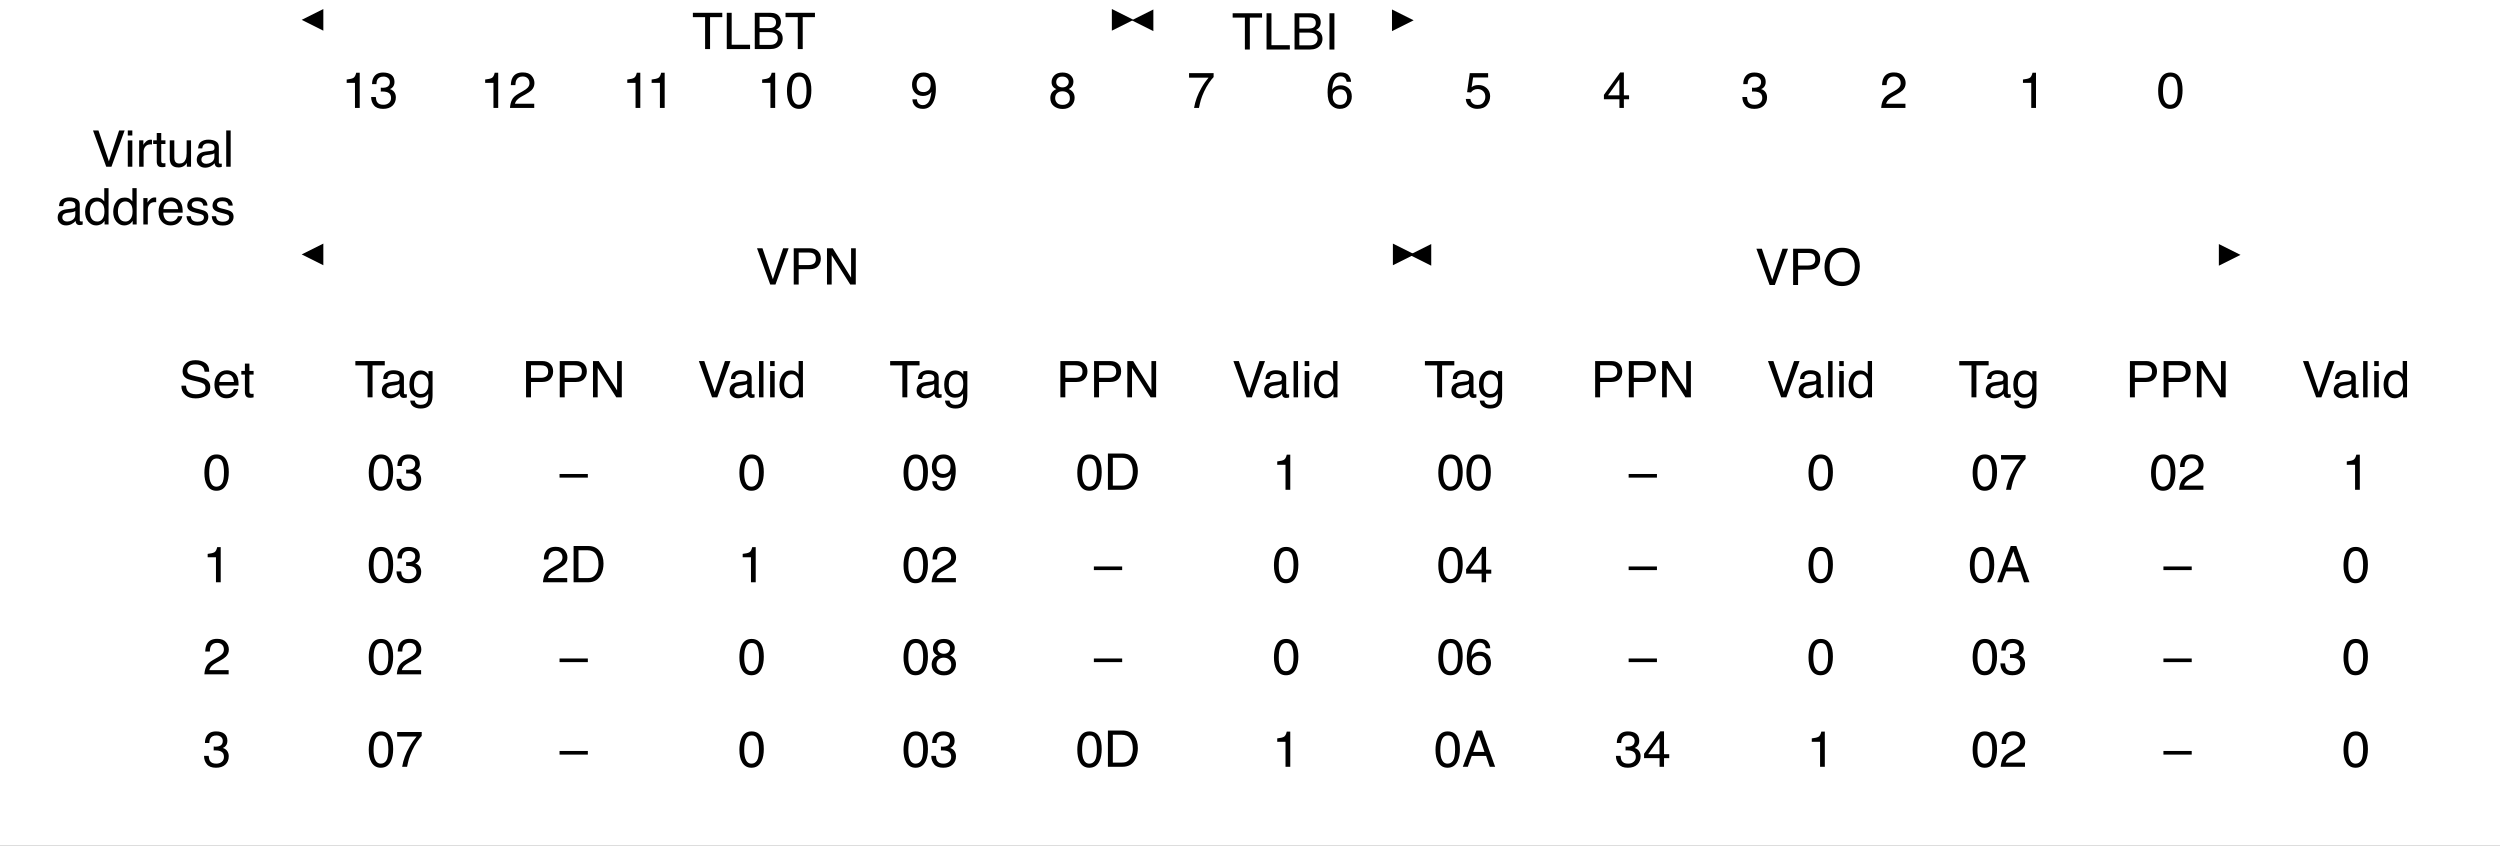 <svg xmlns="http://www.w3.org/2000/svg" xmlns:xlink="http://www.w3.org/1999/xlink" version="1.1" width="692.753pt" height="234.291pt" viewBox="0 0 692.753 234.291">
<rect x="0" y="0" width="692.753" height="234.291" fill="#808080" stroke="none"/>
<defs>
<clipPath id="clip_0">
<path transform="matrix(1,0,0,-1,-.778,540)" d="M.778 305.709H693.531V540H.778Z" fill-rule="evenodd"/>
</clipPath>
<clipPath id="clip_1">
<path transform="matrix(1,0,0,-1,-.778,540)" d="M0 0H720V540H0Z"/>
</clipPath>
<path id="font_2_2" d="M.096 .495V.562C.159 .569 .203 .579 .229 .594 .254 .608 .272 .642 .285 .696H.354V0H.26V.495H.096Z"/>
<path id="font_2_4" d="M.26-.019C.177-.019 .117 .004 .08 .05 .043 .095 .024 .151 .024 .216H.116C.12 .17 .128 .137 .141 .117 .164 .08 .205 .062 .265 .062 .311 .062 .348 .074 .376 .099 .404 .123 .418 .155 .418 .194 .418 .243 .403 .276 .374 .295 .344 .315 .303 .324 .251 .324 .245 .324 .239 .324 .233 .324 .227 .324 .221 .324 .215 .323V.401C.224 .4 .232 .399 .238 .399 .244 .399 .251 .398 .258 .398 .291 .398 .318 .404 .339 .414 .376 .432 .395 .465 .395 .511 .395 .546 .382 .573 .357 .592 .333 .611 .304 .62 .271 .62 .212 .62 .172 .601 .149 .562 .137 .541 .13 .51 .128 .471H.042C.042 .523 .052 .567 .073 .603 .109 .668 .172 .7 .262 .7 .333 .7 .388 .684 .427 .653 .466 .621 .486 .575 .486 .515 .486 .472 .474 .437 .451 .411 .437 .394 .418 .381 .396 .372 .432 .361 .461 .342 .482 .313 .502 .284 .513 .249 .513 .208 .513 .141 .491 .086 .447 .044 .403 .002 .34-.019 .26-.019Z"/>
<path id="font_3_1" d="M0 0Z"/>
<path id="font_2_3" d="M.031 0C.035 .06 .047 .113 .069 .157 .09 .202 .132 .242 .195 .279L.289 .333C.331 .357 .361 .378 .377 .396 .404 .423 .417 .454 .417 .489 .417 .53 .405 .562 .381 .586 .356 .61 .324 .622 .283 .622 .223 .622 .181 .599 .158 .553 .146 .529 .139 .495 .138 .451H.048C.049 .512 .061 .562 .082 .6 .12 .668 .187 .702 .284 .702 .364 .702 .422 .68 .459 .637 .496 .594 .515 .546 .515 .492 .515 .436 .495 .388 .456 .349 .433 .326 .392 .298 .333 .265L.266 .228C.234 .21 .209 .193 .191 .177 .158 .149 .138 .118 .129 .083H.511V0H.031Z"/>
<path id="font_2_1" d="M.271 .7C.361 .7 .426 .663 .467 .588 .498 .531 .514 .452 .514 .351 .514 .256 .5 .178 .471 .115 .43 .026 .363-.019 .27-.019 .186-.019 .124 .018 .083 .091 .048 .152 .031 .234 .031 .336 .031 .416 .042 .484 .062 .541 .1 .647 .17 .7 .271 .7M.27 .062C.315 .062 .351 .082 .378 .122 .405 .162 .419 .237 .419 .347 .419 .427 .409 .492 .39 .543 .37 .595 .332 .62 .276 .62 .224 .62 .186 .596 .162 .547 .138 .499 .126 .427 .126 .332 .126 .261 .134 .204 .149 .161 .173 .095 .213 .062 .27 .062Z"/>
<path id="font_2_10" d="M.133 .17C.135 .121 .154 .088 .189 .069 .207 .06 .227 .055 .25 .055 .292 .055 .327 .072 .357 .107 .387 .142 .408 .213 .42 .32 .4 .289 .376 .268 .347 .255 .319 .243 .288 .236 .254 .236 .187 .236 .134 .257 .094 .299 .055 .341 .036 .395 .036 .461 .036 .524 .055 .58 .094 .628 .132 .676 .19 .7 .265 .7 .367 .7 .437 .654 .476 .563 .498 .512 .508 .449 .508 .373 .508 .288 .495 .212 .47 .146 .427 .036 .355-.019 .253-.019 .185-.019 .133-.001 .097 .035 .062 .071 .044 .116 .044 .17H.133M.266 .313C.301 .313 .333 .325 .362 .348 .39 .371 .405 .411 .405 .468 .405 .519 .392 .557 .366 .582 .34 .608 .307 .62 .267 .62 .224 .62 .19 .606 .165 .577 .14 .548 .127 .51 .127 .462 .127 .416 .138 .38 .16 .354 .182 .327 .218 .313 .266 .313Z"/>
<path id="font_2_9" d="M.272 .406C.311 .406 .341 .417 .363 .439 .385 .46 .396 .486 .396 .516 .396 .542 .385 .566 .364 .587 .343 .609 .312 .62 .269 .62 .227 .62 .196 .609 .177 .587 .158 .566 .149 .54 .149 .511 .149 .478 .161 .453 .186 .434 .21 .416 .239 .406 .272 .406M.277 .06C.318 .06 .352 .071 .379 .093 .406 .115 .419 .147 .419 .191 .419 .236 .405 .271 .377 .294 .35 .317 .314 .329 .271 .329 .229 .329 .195 .317 .168 .293 .142 .269 .128 .236 .128 .194 .128 .157 .141 .126 .165 .099 .189 .073 .227 .06 .277 .06M.152 .372C.128 .383 .109 .395 .095 .409 .069 .435 .057 .469 .057 .51 .057 .562 .076 .607 .113 .644 .151 .682 .205 .7 .274 .7 .341 .7 .394 .683 .432 .647 .47 .612 .489 .571 .489 .524 .489 .48 .478 .445 .456 .418 .443 .403 .424 .388 .398 .373 .427 .36 .45 .345 .466 .327 .497 .295 .513 .252 .513 .2 .513 .139 .492 .087 .451 .044 .409 .001 .351-.021 .275-.021 .207-.021 .15-.002 .103 .035 .056 .072 .032 .126 .032 .196 .032 .237 .042 .273 .062 .303 .083 .333 .113 .356 .152 .372Z"/>
<path id="font_2_8" d="M.523 .688V.61C.5 .589 .471 .551 .433 .497 .396 .443 .363 .385 .334 .322 .306 .261 .285 .206 .27 .156 .261 .124 .248 .072 .233 0H.136C.158 .133 .207 .266 .283 .398 .327 .476 .374 .542 .423 .599H.037V.688H.523Z"/>
<path id="font_2_7" d="M.292 .702C.371 .702 .425 .682 .456 .641 .487 .601 .502 .559 .502 .516H.415C.41 .543 .402 .565 .39 .581 .369 .61 .337 .625 .294 .625 .245 .625 .206 .602 .177 .557 .148 .511 .132 .446 .128 .361 .149 .391 .174 .413 .205 .428 .233 .441 .264 .447 .298 .447 .357 .447 .408 .429 .452 .391 .495 .354 .517 .298 .517 .224 .517 .16 .496 .104 .455 .055 .414 .006 .355-.019 .278-.019 .213-.019 .156 .006 .109 .056 .061 .106 .038 .189 .038 .307 .038 .394 .048 .468 .069 .528 .11 .644 .184 .702 .292 .702M.286 .06C.332 .06 .367 .075 .39 .106 .413 .137 .424 .174 .424 .216 .424 .252 .414 .286 .394 .319 .373 .351 .336 .367 .282 .367 .244 .367 .211 .355 .182 .33 .154 .305 .14 .267 .14 .216 .14 .172 .153 .135 .178 .105 .204 .075 .24 .06 .286 .06Z"/>
<path id="font_2_6" d="M.124 .178C.129 .127 .153 .093 .193 .073 .214 .063 .238 .059 .266 .059 .318 .059 .356 .075 .381 .109 .406 .142 .419 .179 .419 .219 .419 .268 .404 .306 .374 .333 .344 .36 .309 .373 .267 .373 .237 .373 .211 .367 .189 .355 .168 .344 .149 .327 .134 .306L.058 .311 .111 .688H.474V.603H.177L.147 .409C.163 .421 .179 .431 .193 .437 .219 .448 .25 .453 .284 .453 .348 .453 .402 .432 .447 .391 .491 .349 .514 .297 .514 .233 .514 .167 .493 .108 .452 .057 .412 .007 .346-.019 .257-.019 .2-.019 .149-.002 .106 .03 .062 .062 .037 .111 .032 .178H.124Z"/>
<path id="font_2_5" d="M.331 .249V.564L.106 .249H.331M.332 0V.171H.025V.258L.346 .701H.42V.249H.523V.171H.42V0H.332Z"/>
<path id="font_2_21" d="M.133 .718 .339 .107 .542 .718H.651L.39 0H.287L.025 .718H.133Z"/>
<path id="font_2_18" d="M.085 .718H.408C.472 .718 .523 .7 .562 .664 .602 .628 .621 .577 .621 .512 .621 .456 .604 .407 .569 .366 .534 .324 .48 .304 .408 .304H.183V0H.085V.718M.523 .511C.523 .564 .503 .6 .464 .619 .443 .629 .413 .634 .376 .634H.183V.386H.376C.42 .386 .455 .395 .482 .414 .509 .432 .523 .465 .523 .511Z"/>
<path id="font_2_17" d="M.386 .737C.512 .737 .606 .697 .667 .615 .715 .552 .738 .47 .738 .371 .738 .264 .711 .175 .657 .104 .593 .02 .502-.021 .384-.021 .273-.021 .187 .015 .124 .088 .067 .158 .039 .247 .039 .355 .039 .452 .063 .535 .111 .604 .173 .693 .265 .737 .386 .737M.396 .065C.481 .065 .543 .096 .581 .158 .62 .219 .639 .29 .639 .369 .639 .454 .617 .522 .573 .573 .528 .625 .468 .65 .392 .65 .317 .65 .257 .625 .21 .574 .163 .523 .14 .448 .14 .348 .14 .269 .16 .202 .2 .147 .24 .093 .305 .065 .396 .065M.389 .737V.737Z"/>
<path id="font_2_16" d="M.076 .718H.191L.553 .136V.718H.646V0H.537L.169 .581V0H.076V.718M.354 .718V.718Z"/>
<path id="font_2_20" d="M.598 .718V.632H.356V0H.258V.632H.016V.718H.598Z"/>
<path id="font_2_15" d="M.076 .718H.173V.086H.537V0H.076V.718Z"/>
<path id="font_2_12" d="M.346 .414C.387 .414 .419 .42 .441 .431 .477 .449 .495 .481 .495 .528 .495 .575 .476 .607 .438 .623 .417 .632 .385 .637 .342 .637H.169V.414H.346M.378 .083C.438 .083 .48 .1 .506 .135 .522 .156 .53 .183 .53 .214 .53 .266 .507 .301 .46 .32 .435 .33 .403 .335 .362 .335H.169V.083H.378M.074 .718H.382C.466 .718 .526 .693 .561 .642 .582 .613 .592 .578 .592 .54 .592 .494 .579 .457 .554 .428 .54 .413 .521 .399 .496 .386 .533 .372 .56 .356 .579 .339 .611 .307 .627 .264 .627 .209 .627 .163 .612 .121 .583 .084 .54 .028 .471 0 .377 0H.074V.718Z"/>
<path id="font_2_14" d="M.098 .718H.196V0H.098V.718Z"/>
<path id="font_2_32" d="M-.002 .313H.558V.241H-.002V.313Z"/>
<path id="font_2_11" d="M.444 .294 .335 .611 .22 .294H.444M.285 .718H.395L.655 0H.548L.476 .215H.192L.114 0H.015L.285 .718M.335 .718V.718Z"/>
<path id="font_2_13" d="M.352 .083C.384 .083 .411 .086 .433 .093 .47 .106 .501 .13 .525 .167 .545 .195 .558 .233 .567 .278 .572 .305 .574 .33 .574 .353 .574 .442 .557 .511 .521 .56 .486 .609 .429 .634 .351 .634H.178V.083H.352M.081 .718H.371C.47 .718 .546 .683 .601 .613 .649 .55 .673 .469 .673 .37 .673 .294 .659 .225 .63 .163 .58 .054 .493 0 .37 0H.081V.718Z"/>
<path id="font_2_22" d="M.132 .139C.132 .114 .141 .094 .16 .08 .178 .065 .2 .058 .226 .058 .257 .058 .286 .065 .315 .079 .364 .102 .389 .141 .389 .195V.266C.378 .259 .364 .253 .347 .248 .33 .243 .314 .24 .297 .238L.244 .232C.212 .228 .188 .222 .172 .212 .145 .197 .132 .173 .132 .139M.345 .317C.365 .319 .378 .328 .385 .342 .389 .35 .391 .361 .391 .376 .391 .406 .38 .428 .359 .442 .338 .455 .307 .462 .268 .462 .222 .462 .189 .449 .17 .425 .159 .411 .152 .39 .149 .363H.067C.069 .428 .089 .473 .13 .498 .17 .523 .216 .536 .27 .536 .331 .536 .381 .524 .419 .501 .458 .478 .477 .441 .477 .392V.09C.477 .081 .478 .073 .482 .068 .486 .062 .494 .06 .506 .06 .51 .06 .514 .06 .519 .06 .524 .061 .529 .062 .535 .062V-.003C.521-.007 .511-.009 .503-.01 .496-.011 .486-.012 .474-.012 .444-.012 .422-.001 .408 .021 .401 .032 .396 .048 .393 .069 .375 .046 .349 .025 .316 .008 .282-.01 .245-.019 .205-.019 .157-.019 .117-.004 .086 .026 .055 .055 .04 .092 .04 .137 .04 .185 .055 .223 .085 .25 .116 .277 .155 .293 .205 .299L.345 .317M.272 .536V.536Z"/>
<path id="font_2_27" d="M.067 .718H.155V0H.067V.718Z"/>
<path id="font_2_26" d="M.064 .521H.154V0H.064V.521M.064 .718H.154V.618H.064V.718Z"/>
<path id="font_2_23" d="M.12 .255C.12 .199 .132 .152 .156 .114 .18 .077 .218 .058 .27 .058 .311 .058 .344 .075 .37 .11 .397 .145 .41 .196 .41 .261 .41 .327 .396 .377 .369 .408 .342 .44 .309 .456 .269 .456 .225 .456 .189 .439 .161 .405 .134 .371 .12 .321 .12 .255M.252 .532C.292 .532 .326 .524 .353 .507 .369 .497 .386 .48 .406 .456V.719H.491V0H.412V.072C.391 .04 .367 .017 .339 .003 .311-.011 .279-.019 .243-.019 .184-.019 .134 .006 .091 .055 .049 .104 .027 .169 .027 .25 .027 .327 .047 .393 .086 .448 .125 .504 .18 .532 .252 .532Z"/>
<path id="font_2_25" d="M.249 .532C.29 .532 .326 .522 .356 .502 .373 .49 .39 .474 .407 .452V.519H.488V.042C.488-.024 .479-.077 .459-.115 .423-.186 .354-.222 .252-.222 .196-.222 .149-.209 .11-.184 .072-.159 .05-.119 .046-.065H.135C.139-.089 .148-.107 .161-.119 .181-.139 .212-.148 .254-.148 .322-.148 .366-.125 .387-.077 .399-.049 .405 .001 .404 .073 .386 .046 .365 .026 .34 .013 .316-0 .283-.007 .242-.007 .186-.007 .136 .013 .094 .054 .051 .094 .03 .16 .03 .253 .03 .341 .051 .409 .094 .458 .137 .508 .188 .532 .249 .532M.407 .263C.407 .328 .394 .376 .367 .407 .34 .438 .306 .454 .265 .454 .203 .454 .161 .425 .138 .367 .126 .336 .12 .296 .12 .246 .12 .187 .132 .142 .156 .112 .18 .081 .212 .065 .252 .065 .316 .065 .36 .094 .386 .151 .4 .183 .407 .221 .407 .263M.259 .536V.536Z"/>
<path id="font_2_19" d="M.14 .231C.142 .191 .152 .158 .168 .132 .201 .084 .257 .061 .339 .061 .375 .061 .409 .066 .438 .076 .496 .096 .525 .132 .525 .185 .525 .224 .513 .251 .489 .268 .464 .284 .425 .299 .373 .311L.275 .333C.212 .347 .167 .363 .141 .38 .095 .41 .072 .455 .072 .515 .072 .579 .095 .632 .139 .673 .184 .715 .247 .735 .329 .735 .404 .735 .468 .717 .52 .681 .573 .645 .599 .587 .599 .507H.508C.503 .545 .493 .575 .477 .595 .447 .633 .397 .651 .326 .651 .268 .651 .227 .639 .202 .615 .177 .591 .165 .563 .165 .531 .165 .496 .179 .47 .208 .454 .228 .444 .271 .43 .339 .415L.439 .392C.488 .381 .525 .366 .552 .346 .597 .313 .62 .264 .62 .2 .62 .121 .591 .064 .533 .03 .476-.004 .409-.021 .332-.021 .243-.021 .173 .001 .123 .047 .072 .092 .047 .154 .048 .231H.14M.336 .737V.737Z"/>
<path id="font_2_24" d="M.282 .535C.319 .535 .355 .526 .39 .509 .425 .492 .451 .469 .47 .441 .487 .415 .499 .384 .505 .349 .51 .325 .513 .286 .513 .233H.129C.131 .18 .144 .138 .167 .106 .19 .074 .227 .058 .276 .058 .322 .058 .358 .073 .386 .103 .401 .12 .412 .14 .419 .163H.505C.503 .144 .496 .123 .483 .099 .47 .076 .455 .057 .439 .042 .413 .016 .38-.002 .34-.011 .319-.016 .295-.019 .269-.019 .203-.019 .148 .005 .103 .053 .058 .1 .035 .166 .035 .252 .035 .336 .058 .404 .104 .456 .149 .509 .209 .535 .282 .535M.422 .304C.419 .342 .41 .372 .397 .395 .373 .438 .333 .459 .277 .459 .236 .459 .203 .444 .175 .415 .148 .386 .133 .349 .132 .304H.422M.274 .536V.536Z"/>
<path id="font_2_30" d="M.082 .668H.171V.523H.254V.45H.171V.11C.171 .092 .177 .08 .189 .074 .196 .07 .208 .068 .224 .068 .228 .068 .232 .068 .237 .069 .242 .069 .248 .069 .254 .07V0C.244-.003 .234-.005 .223-.007 .212-.008 .2-.009 .188-.009 .146-.009 .119 .002 .104 .023 .089 .044 .082 .071 .082 .104V.45H.011V.523H.082V.668Z"/>
<path id="font_2_28" d="M.067 .523H.15V.433C.157 .45 .174 .472 .201 .497 .227 .522 .258 .535 .293 .535 .295 .535 .297 .535 .301 .535 .305 .534 .312 .533 .321 .532V.439C.316 .441 .311 .441 .307 .442 .302 .442 .298 .442 .292 .442 .248 .442 .214 .428 .19 .399 .167 .371 .155 .338 .155 .301V0H.067V.523Z"/>
<path id="font_2_31" d="M.152 .523V.176C.152 .149 .157 .127 .165 .11 .181 .079 .21 .063 .252 .063 .314 .063 .355 .091 .377 .146 .389 .175 .396 .215 .396 .266V.523H.483V0H.4L.401 .077C.39 .057 .376 .04 .359 .027 .325-.001 .285-.015 .237-.015 .162-.015 .111 .01 .084 .06 .07 .087 .062 .123 .062 .167V.523H.152M.273 .536V.536Z"/>
<path id="font_2_29" d="M.117 .164C.119 .135 .127 .112 .139 .096 .161 .068 .199 .054 .254 .054 .286 .054 .315 .061 .34 .075 .365 .089 .377 .111 .377 .141 .377 .163 .367 .181 .347 .192 .334 .199 .309 .208 .272 .217L.202 .235C.158 .246 .125 .258 .104 .272 .066 .296 .047 .329 .047 .371 .047 .42 .065 .46 .1 .491 .136 .522 .184 .537 .244 .537 .323 .537 .38 .514 .415 .468 .436 .438 .447 .407 .446 .373H.363C.362 .393 .355 .411 .342 .427 .322 .45 .287 .461 .237 .461 .204 .461 .179 .455 .162 .442 .145 .429 .136 .413 .136 .392 .136 .369 .147 .351 .17 .337 .183 .329 .202 .322 .228 .316L.286 .302C.349 .287 .391 .272 .413 .257 .447 .235 .464 .199 .464 .151 .464 .105 .446 .064 .411 .03 .376-.004 .322-.021 .25-.021 .172-.021 .117-.003 .084 .033 .052 .068 .035 .112 .032 .164H.117M.247 .536V.536Z"/>
</defs>
<g clip-path="url(#clip_0)">
<g clip-path="url(#clip_1)">
<path transform="matrix(1,0,0,-1,-.778,540)" d="M0 540H720V0H0Z" fill="#ffffff" fill-rule="evenodd"/>
<path transform="matrix(0,0,0,0,83.597,37)" stroke-width="9525" stroke-linecap="butt" stroke-miterlimit="8" stroke-linejoin="miter" fill="none" stroke="#000000" d="M-.073 .293H487362.9V304800.3H-.073Z"/>
<use data-text="1" xlink:href="#font_2_2" transform="matrix(14,0,0,-14,94.722,29.9)"/>
<use data-text="3" xlink:href="#font_2_4" transform="matrix(14,0,0,-14,102.508,29.9)"/>
<use data-text="&#xfffd;" xlink:href="#font_3_1" transform="matrix(14,0,0,-14,110.295,29.9)"/>
<path transform="matrix(0,0,0,0,121.972,37)" stroke-width="9525" stroke-linecap="butt" stroke-miterlimit="8" stroke-linejoin="miter" fill="none" stroke="#000000" d="M.015 .293H487363V304800.3H.015Z"/>
<use data-text="1" xlink:href="#font_2_2" transform="matrix(14,0,0,-14,133.097,29.9)"/>
<use data-text="2" xlink:href="#font_2_3" transform="matrix(14,0,0,-14,140.883,29.9)"/>
<use data-text="&#xfffd;" xlink:href="#font_3_1" transform="matrix(14,0,0,-14,148.67,29.9)"/>
<path transform="matrix(0,0,0,0,160.347,37)" stroke-width="9525" stroke-linecap="butt" stroke-miterlimit="8" stroke-linejoin="miter" fill="none" stroke="#000000" d="M.008 .293H487363V304800.3H.008Z"/>
<use data-text="1" xlink:href="#font_2_2" transform="matrix(14,0,0,-14,172.472,29.9)"/>
<use data-text="1" xlink:href="#font_2_2" transform="matrix(14,0,0,-14,179.225,29.9)"/>
<use data-text="&#xfffd;" xlink:href="#font_3_1" transform="matrix(14,0,0,-14,187.015,29.9)"/>
<path transform="matrix(0,0,0,0,198.722,37)" stroke-width="9525" stroke-linecap="butt" stroke-miterlimit="8" stroke-linejoin="miter" fill="none" stroke="#000000" d="M-.029 .293H487362.9V304800.3H-.029Z"/>
<use data-text="1" xlink:href="#font_2_2" transform="matrix(14,0,0,-14,209.847,29.9)"/>
<use data-text="0" xlink:href="#font_2_1" transform="matrix(14,0,0,-14,217.633,29.9)"/>
<use data-text="&#xfffd;" xlink:href="#font_3_1" transform="matrix(14,0,0,-14,225.42,29.9)"/>
<path transform="matrix(0,0,0,0,237.097,37)" stroke-width="9525" stroke-linecap="butt" stroke-miterlimit="8" stroke-linejoin="miter" fill="none" stroke="#000000" d="M-.035 .293H487362.9V304800.3H-.035Z"/>
<use data-text="9" xlink:href="#font_2_10" transform="matrix(14,0,0,-14,252.222,29.9)"/>
<use data-text="&#xfffd;" xlink:href="#font_3_1" transform="matrix(14,0,0,-14,260.008,29.9)"/>
<path transform="matrix(0,0,0,0,275.472,37)" stroke-width="9525" stroke-linecap="butt" stroke-miterlimit="8" stroke-linejoin="miter" fill="none" stroke="#000000" d="M-.073 .293H487362.9V304800.3H-.073Z"/>
<use data-text="8" xlink:href="#font_2_9" transform="matrix(14,0,0,-14,290.597,29.9)"/>
<use data-text="&#xfffd;" xlink:href="#font_3_1" transform="matrix(14,0,0,-14,298.383,29.9)"/>
<path transform="matrix(0,0,0,0,313.847,37)" stroke-width="9525" stroke-linecap="butt" stroke-miterlimit="8" stroke-linejoin="miter" fill="none" stroke="#000000" d="M-.135 .293H487362.8V304800.3H-.135Z"/>
<use data-text="7" xlink:href="#font_2_8" transform="matrix(14,0,0,-14,328.972,29.9)"/>
<use data-text="&#xfffd;" xlink:href="#font_3_1" transform="matrix(14,0,0,-14,336.758,29.9)"/>
<path transform="matrix(0,0,0,0,352.222,37)" stroke-width="9525" stroke-linecap="butt" stroke-miterlimit="8" stroke-linejoin="miter" fill="none" stroke="#000000" d="M.077 .293H487363V304800.3H.077Z"/>
<use data-text="6" xlink:href="#font_2_7" transform="matrix(14,0,0,-14,367.347,29.9)"/>
<use data-text="&#xfffd;" xlink:href="#font_3_1" transform="matrix(14,0,0,-14,375.133,29.9)"/>
<path transform="matrix(0,0,0,0,390.597,37)" stroke-width="9525" stroke-linecap="butt" stroke-miterlimit="8" stroke-linejoin="miter" fill="none" stroke="#000000" d="M-.123 .293H487362.8V304800.3H-.123Z"/>
<use data-text="5" xlink:href="#font_2_6" transform="matrix(14,0,0,-14,405.722,29.9)"/>
<use data-text="&#xfffd;" xlink:href="#font_3_1" transform="matrix(14,0,0,-14,413.508,29.9)"/>
<path transform="matrix(0,0,0,0,428.972,37)" stroke-width="9525" stroke-linecap="butt" stroke-miterlimit="8" stroke-linejoin="miter" fill="none" stroke="#000000" d="M-.273 .293H487362.7V304800.3H-.273Z"/>
<use data-text="4" xlink:href="#font_2_5" transform="matrix(14,0,0,-14,444.097,29.9)"/>
<use data-text="&#xfffd;" xlink:href="#font_3_1" transform="matrix(14,0,0,-14,451.883,29.9)"/>
<path transform="matrix(0,0,0,0,467.347,37)" stroke-width="9525" stroke-linecap="butt" stroke-miterlimit="8" stroke-linejoin="miter" fill="none" stroke="#000000" d="M.027 .293H487363V304800.3H.027Z"/>
<use data-text="3" xlink:href="#font_2_4" transform="matrix(14,0,0,-14,482.472,29.9)"/>
<use data-text="&#xfffd;" xlink:href="#font_3_1" transform="matrix(14,0,0,-14,490.258,29.9)"/>
<path transform="matrix(0,0,0,0,505.722,37)" stroke-width="9525" stroke-linecap="butt" stroke-miterlimit="8" stroke-linejoin="miter" fill="none" stroke="#000000" d="M-.123 .293H487362.8V304800.3H-.123Z"/>
<use data-text="2" xlink:href="#font_2_3" transform="matrix(14,0,0,-14,520.846,29.9)"/>
<use data-text="&#xfffd;" xlink:href="#font_3_1" transform="matrix(14,0,0,-14,528.633,29.9)"/>
<path transform="matrix(0,0,0,0,544.097,37)" stroke-width="9525" stroke-linecap="butt" stroke-miterlimit="8" stroke-linejoin="miter" fill="none" stroke="#000000" d="M.064 .293H487363.4V304800.3H.064Z"/>
<use data-text="1" xlink:href="#font_2_2" transform="matrix(14,0,0,-14,559.221,29.9)"/>
<use data-text="&#xfffd;" xlink:href="#font_3_1" transform="matrix(14,0,0,-14,567.008,29.9)"/>
<path transform="matrix(0,0,0,0,582.472,37)" stroke-width="9525" stroke-linecap="butt" stroke-miterlimit="8" stroke-linejoin="miter" fill="none" stroke="#000000" d="M-.361 .293H487363V304800.3H-.361Z"/>
<use data-text="0" xlink:href="#font_2_1" transform="matrix(14,0,0,-14,597.596,29.9)"/>
<use data-text="&#xfffd;" xlink:href="#font_3_1" transform="matrix(14,0,0,-14,605.383,29.9)"/>
<path transform="matrix(0,0,0,0,390.597,70.625)" stroke-width="9525" stroke-linecap="butt" stroke-linejoin="round" fill="none" stroke="#000000" d="M25399.88 .246H2898776"/>
<path transform="matrix(1,0,0,-1,-.778,540)" d="M397.375 466.375 391.375 469.375 397.375 472.375Z" fill-rule="evenodd"/>
<path transform="matrix(1,0,0,-1,-.778,540)" d="M615.625 472.375 621.625 469.375 615.625 466.375Z" fill-rule="evenodd"/>
<path transform="matrix(1,0,0,-1,-.778,540)" d="M480 477.125H523.875V455H480Z" fill="#ffffff" fill-rule="evenodd"/>
<use data-text="V" xlink:href="#font_2_21" transform="matrix(14,0,0,-14,486.347,78.975)"/>
<use data-text="P" xlink:href="#font_2_18" transform="matrix(14,0,0,-14,495.685,78.975)"/>
<use data-text="O" xlink:href="#font_2_17" transform="matrix(14,0,0,-14,505.023,78.975)"/>
<use data-text="&#xfffd;" xlink:href="#font_3_1" transform="matrix(14,0,0,-14,515.912,78.975)"/>
<path transform="matrix(0,0,0,0,83.597,70.5)" stroke-width="9525" stroke-linecap="butt" stroke-linejoin="round" fill="none" stroke="#000000" d="M25399.93-.142H3890963"/>
<path transform="matrix(1,0,0,-1,-.778,540)" d="M90.375 466.5 84.375 469.5 90.375 472.5Z" fill-rule="evenodd"/>
<path transform="matrix(1,0,0,-1,-.778,540)" d="M386.75 472.5 392.75 469.5 386.75 466.5Z" fill-rule="evenodd"/>
<path transform="matrix(1,0,0,-1,-.778,540)" d="M203.071 477.25H246.263V455.125H203.071Z" fill="#ffffff" fill-rule="evenodd"/>
<use data-text="V" xlink:href="#font_2_21" transform="matrix(14,0,0,-14,209.418,78.85)"/>
<use data-text="P" xlink:href="#font_2_18" transform="matrix(14,0,0,-14,218.756,78.85)"/>
<use data-text="N" xlink:href="#font_2_16" transform="matrix(14,0,0,-14,228.094,78.85)"/>
<use data-text="&#xfffd;" xlink:href="#font_3_1" transform="matrix(14,0,0,-14,238.204,78.85)"/>
<path transform="matrix(0,0,0,0,313.597,5.625)" stroke-width="9525" stroke-linecap="butt" stroke-linejoin="round" fill="none" stroke="#000000" d="M25399.87-.044H966787.5"/>
<path transform="matrix(1,0,0,-1,-.778,540)" d="M320.375 531.375 314.375 534.375 320.375 537.375Z" fill-rule="evenodd"/>
<path transform="matrix(1,0,0,-1,-.778,540)" d="M386.5 537.375 392.5 534.375 386.5 531.375Z" fill-rule="evenodd"/>
<path transform="matrix(1,0,0,-1,-.778,540)" d="M335 542.375H378.75V520.25H335Z" fill="#ffffff" fill-rule="evenodd"/>
<use data-text="T" xlink:href="#font_2_20" transform="matrix(14,0,0,-14,341.347,13.725)"/>
<use data-text="L" xlink:href="#font_2_15" transform="matrix(14,0,0,-14,349.898,13.725)"/>
<use data-text="B" xlink:href="#font_2_12" transform="matrix(14,0,0,-14,357.685,13.725)"/>
<use data-text="I" xlink:href="#font_2_14" transform="matrix(14,0,0,-14,367.023,13.725)"/>
<use data-text="&#xfffd;" xlink:href="#font_3_1" transform="matrix(14,0,0,-14,370.912,13.725)"/>
<path transform="matrix(0,0,0,0,83.597,5.5)" stroke-width="9525" stroke-linecap="butt" stroke-linejoin="round" fill="none" stroke="#000000" d="M25399.93 .231H2901950"/>
<path transform="matrix(1,0,0,-1,-.778,540)" d="M90.375 531.5 84.375 534.5 90.375 537.5Z" fill-rule="evenodd"/>
<path transform="matrix(1,0,0,-1,-.778,540)" d="M308.875 537.5 314.875 534.5 308.875 531.5Z" fill-rule="evenodd"/>
<path transform="matrix(1,0,0,-1,-.778,540)" d="M185.426 542.5H233.739V520.375H185.426Z" fill="#ffffff" fill-rule="evenodd"/>
<use data-text="T" xlink:href="#font_2_20" transform="matrix(14,0,0,-14,191.773,13.6)"/>
<use data-text="L" xlink:href="#font_2_15" transform="matrix(14,0,0,-14,200.324,13.6)"/>
<use data-text="B" xlink:href="#font_2_12" transform="matrix(14,0,0,-14,208.111,13.6)"/>
<use data-text="T" xlink:href="#font_2_20" transform="matrix(14,0,0,-14,217.449,13.6)"/>
<use data-text="&#xfffd;" xlink:href="#font_3_1" transform="matrix(14,0,0,-14,226,13.6)"/>
<path transform="matrix(0,0,0,0,627.971,196.375)" stroke-width="9525" stroke-linecap="butt" stroke-miterlimit="8" stroke-linejoin="miter" fill="none" stroke="#000000" d="M-.047-.008H625475.1V325437.2H-.047Z"/>
<use data-text="0" xlink:href="#font_2_1" transform="matrix(14,0,0,-14,648.953,212.475)"/>
<use data-text="&#xfffd;" xlink:href="#font_3_1" transform="matrix(14,0,0,-14,652.85,212.475)"/>
<path transform="matrix(0,0,0,0,578.346,196.375)" stroke-width="9525" stroke-linecap="butt" stroke-miterlimit="8" stroke-linejoin="miter" fill="none" stroke="#000000" d="M-.144-.008H630236.7V325437.2H-.144Z"/>
<use data-text="&#x2013;" xlink:href="#font_2_32" transform="matrix(14,0,0,-14,599.516,212.475)"/>
<use data-text="&#xfffd;" xlink:href="#font_3_1" transform="matrix(14,0,0,-14,603.412,212.475)"/>
<path transform="matrix(0,0,0,0,529.096,196.375)" stroke-width="9525" stroke-linecap="butt" stroke-miterlimit="8" stroke-linejoin="miter" fill="none" stroke="#000000" d="M-.24-.008H625474.9V325437.2H-.24Z"/>
<use data-text="0" xlink:href="#font_2_1" transform="matrix(14,0,0,-14,546.185,212.475)"/>
<use data-text="2" xlink:href="#font_2_3" transform="matrix(14,0,0,-14,553.972,212.475)"/>
<use data-text="&#xfffd;" xlink:href="#font_3_1" transform="matrix(14,0,0,-14,557.867,212.475)"/>
<path transform="matrix(0,0,0,0,479.597,196.375)" stroke-width="9525" stroke-linecap="butt" stroke-miterlimit="8" stroke-linejoin="miter" fill="none" stroke="#000000" d="M.051-.008H628649.8V325437.2H.051Z"/>
<use data-text="1" xlink:href="#font_2_2" transform="matrix(14,0,0,-14,500.703,212.475)"/>
<use data-text="&#xfffd;" xlink:href="#font_3_1" transform="matrix(14,0,0,-14,504.6,212.475)"/>
<path transform="matrix(0,0,0,0,430.347,196.375)" stroke-width="9525" stroke-linecap="butt" stroke-miterlimit="8" stroke-linejoin="miter" fill="none" stroke="#000000" d="M-.158-.008H625474.9V325437.2H-.158Z"/>
<use data-text="3" xlink:href="#font_2_4" transform="matrix(14,0,0,-14,447.435,212.475)"/>
<use data-text="4" xlink:href="#font_2_5" transform="matrix(14,0,0,-14,455.222,212.475)"/>
<use data-text="&#xfffd;" xlink:href="#font_3_1" transform="matrix(14,0,0,-14,459.117,212.475)"/>
<path transform="matrix(0,0,0,0,380.972,196.375)" stroke-width="9525" stroke-linecap="butt" stroke-miterlimit="8" stroke-linejoin="miter" fill="none" stroke="#000000" d="M-.142-.008H627062.8V325437.2H-.142Z"/>
<use data-text="0" xlink:href="#font_2_1" transform="matrix(14,0,0,-14,397.347,212.475)"/>
<use data-text="A" xlink:href="#font_2_11" transform="matrix(14,0,0,-14,405.134,212.475)"/>
<use data-text="&#xfffd;" xlink:href="#font_3_1" transform="matrix(14,0,0,-14,410.583,212.475)"/>
<path transform="matrix(0,0,0,0,331.472,196.375)" stroke-width="9525" stroke-linecap="butt" stroke-miterlimit="8" stroke-linejoin="miter" fill="none" stroke="#000000" d="M-.126-.008H628650V325437.2H-.126Z"/>
<use data-text="1" xlink:href="#font_2_2" transform="matrix(14,0,0,-14,352.578,212.475)"/>
<use data-text="&#xfffd;" xlink:href="#font_3_1" transform="matrix(14,0,0,-14,356.475,212.475)"/>
<path transform="matrix(0,0,0,0,282.097,196.375)" stroke-width="9525" stroke-linecap="butt" stroke-miterlimit="8" stroke-linejoin="miter" fill="none" stroke="#000000" d="M.052-.008H627061.9V325437.2H.052Z"/>
<use data-text="0" xlink:href="#font_2_1" transform="matrix(14,0,0,-14,298.086,212.475)"/>
<use data-text="D" xlink:href="#font_2_13" transform="matrix(14,0,0,-14,305.873,212.475)"/>
<use data-text="&#xfffd;" xlink:href="#font_3_1" transform="matrix(14,0,0,-14,312.091,212.475)"/>
<path transform="matrix(0,0,0,0,232.847,196.375)" stroke-width="9525" stroke-linecap="butt" stroke-miterlimit="8" stroke-linejoin="miter" fill="none" stroke="#000000" d="M-.1-.008H625474.8V325437.2H-.1Z"/>
<use data-text="0" xlink:href="#font_2_1" transform="matrix(14,0,0,-14,249.935,212.475)"/>
<use data-text="3" xlink:href="#font_2_4" transform="matrix(14,0,0,-14,257.722,212.475)"/>
<use data-text="&#xfffd;" xlink:href="#font_3_1" transform="matrix(14,0,0,-14,261.617,212.475)"/>
<path transform="matrix(0,0,0,0,183.347,196.375)" stroke-width="9525" stroke-linecap="butt" stroke-miterlimit="8" stroke-linejoin="miter" fill="none" stroke="#000000" d="M.053-.008H628649.9V325437.2H.053Z"/>
<use data-text="0" xlink:href="#font_2_1" transform="matrix(14,0,0,-14,204.454,212.475)"/>
<use data-text="&#xfffd;" xlink:href="#font_3_1" transform="matrix(14,0,0,-14,208.35,212.475)"/>
<path transform="matrix(0,0,0,0,134.097,196.375)" stroke-width="9525" stroke-linecap="butt" stroke-miterlimit="8" stroke-linejoin="miter" fill="none" stroke="#000000" d="M-.043-.008H625474.9V325437.2H-.043Z"/>
<use data-text="&#x2013;" xlink:href="#font_2_32" transform="matrix(14,0,0,-14,155.079,212.475)"/>
<use data-text="&#xfffd;" xlink:href="#font_3_1" transform="matrix(14,0,0,-14,158.975,212.475)"/>
<path transform="matrix(0,0,0,0,84.472,196.375)" stroke-width="9525" stroke-linecap="butt" stroke-miterlimit="8" stroke-linejoin="miter" fill="none" stroke="#000000" d="M-.055-.008H630238V325437.2H-.055Z"/>
<use data-text="0" xlink:href="#font_2_1" transform="matrix(14,0,0,-14,101.748,212.475)"/>
<use data-text="7" xlink:href="#font_2_8" transform="matrix(14,0,0,-14,109.535,212.475)"/>
<use data-text="&#xfffd;" xlink:href="#font_3_1" transform="matrix(14,0,0,-14,113.43,212.475)"/>
<use data-text="3" xlink:href="#font_2_4" transform="matrix(14,0,0,-14,56.203,212.475)"/>
<use data-text="&#xfffd;" xlink:href="#font_3_1" transform="matrix(14,0,0,-14,60.1,212.475)"/>
<path transform="matrix(0,0,0,0,627.971,170.75)" stroke-width="9525" stroke-linecap="butt" stroke-miterlimit="8" stroke-linejoin="miter" fill="none" stroke="#000000" d="M-.047 .166H625475.1V325438.1H-.047Z"/>
<use data-text="0" xlink:href="#font_2_1" transform="matrix(14,0,0,-14,648.953,186.85)"/>
<use data-text="&#xfffd;" xlink:href="#font_3_1" transform="matrix(14,0,0,-14,652.85,186.85)"/>
<path transform="matrix(0,0,0,0,578.346,170.75)" stroke-width="9525" stroke-linecap="butt" stroke-miterlimit="8" stroke-linejoin="miter" fill="none" stroke="#000000" d="M-.144 .166H630236.7V325438.1H-.144Z"/>
<use data-text="&#x2013;" xlink:href="#font_2_32" transform="matrix(14,0,0,-14,599.516,186.85)"/>
<use data-text="&#xfffd;" xlink:href="#font_3_1" transform="matrix(14,0,0,-14,603.412,186.85)"/>
<path transform="matrix(0,0,0,0,529.096,170.75)" stroke-width="9525" stroke-linecap="butt" stroke-miterlimit="8" stroke-linejoin="miter" fill="none" stroke="#000000" d="M-.24 .166H625474.9V325438.1H-.24Z"/>
<use data-text="0" xlink:href="#font_2_1" transform="matrix(14,0,0,-14,546.185,186.85)"/>
<use data-text="3" xlink:href="#font_2_4" transform="matrix(14,0,0,-14,553.972,186.85)"/>
<use data-text="&#xfffd;" xlink:href="#font_3_1" transform="matrix(14,0,0,-14,557.867,186.85)"/>
<path transform="matrix(0,0,0,0,479.597,170.75)" stroke-width="9525" stroke-linecap="butt" stroke-miterlimit="8" stroke-linejoin="miter" fill="none" stroke="#000000" d="M.051 .166H628649.8V325438.1H.051Z"/>
<use data-text="0" xlink:href="#font_2_1" transform="matrix(14,0,0,-14,500.703,186.85)"/>
<use data-text="&#xfffd;" xlink:href="#font_3_1" transform="matrix(14,0,0,-14,504.6,186.85)"/>
<path transform="matrix(0,0,0,0,430.347,170.75)" stroke-width="9525" stroke-linecap="butt" stroke-miterlimit="8" stroke-linejoin="miter" fill="none" stroke="#000000" d="M-.158 .166H625474.9V325438.1H-.158Z"/>
<use data-text="&#x2013;" xlink:href="#font_2_32" transform="matrix(14,0,0,-14,451.328,186.85)"/>
<use data-text="&#xfffd;" xlink:href="#font_3_1" transform="matrix(14,0,0,-14,455.225,186.85)"/>
<path transform="matrix(0,0,0,0,380.972,170.75)" stroke-width="9525" stroke-linecap="butt" stroke-miterlimit="8" stroke-linejoin="miter" fill="none" stroke="#000000" d="M-.142 .166H627062.8V325438.1H-.142Z"/>
<use data-text="0" xlink:href="#font_2_1" transform="matrix(14,0,0,-14,398.123,186.85)"/>
<use data-text="6" xlink:href="#font_2_7" transform="matrix(14,0,0,-14,405.91,186.85)"/>
<use data-text="&#xfffd;" xlink:href="#font_3_1" transform="matrix(14,0,0,-14,409.804,186.85)"/>
<path transform="matrix(0,0,0,0,331.472,170.75)" stroke-width="9525" stroke-linecap="butt" stroke-miterlimit="8" stroke-linejoin="miter" fill="none" stroke="#000000" d="M-.126 .166H628650V325438.1H-.126Z"/>
<use data-text="0" xlink:href="#font_2_1" transform="matrix(14,0,0,-14,352.578,186.85)"/>
<use data-text="&#xfffd;" xlink:href="#font_3_1" transform="matrix(14,0,0,-14,356.475,186.85)"/>
<path transform="matrix(0,0,0,0,282.097,170.75)" stroke-width="9525" stroke-linecap="butt" stroke-miterlimit="8" stroke-linejoin="miter" fill="none" stroke="#000000" d="M.052 .166H627061.9V325438.1H.052Z"/>
<use data-text="&#x2013;" xlink:href="#font_2_32" transform="matrix(14,0,0,-14,303.141,186.85)"/>
<use data-text="&#xfffd;" xlink:href="#font_3_1" transform="matrix(14,0,0,-14,307.037,186.85)"/>
<path transform="matrix(0,0,0,0,232.847,170.75)" stroke-width="9525" stroke-linecap="butt" stroke-miterlimit="8" stroke-linejoin="miter" fill="none" stroke="#000000" d="M-.1 .166H625474.8V325438.1H-.1Z"/>
<use data-text="0" xlink:href="#font_2_1" transform="matrix(14,0,0,-14,249.935,186.85)"/>
<use data-text="8" xlink:href="#font_2_9" transform="matrix(14,0,0,-14,257.722,186.85)"/>
<use data-text="&#xfffd;" xlink:href="#font_3_1" transform="matrix(14,0,0,-14,261.617,186.85)"/>
<path transform="matrix(0,0,0,0,183.347,170.75)" stroke-width="9525" stroke-linecap="butt" stroke-miterlimit="8" stroke-linejoin="miter" fill="none" stroke="#000000" d="M.053 .166H628649.9V325438.1H.053Z"/>
<use data-text="0" xlink:href="#font_2_1" transform="matrix(14,0,0,-14,204.454,186.85)"/>
<use data-text="&#xfffd;" xlink:href="#font_3_1" transform="matrix(14,0,0,-14,208.35,186.85)"/>
<path transform="matrix(0,0,0,0,134.097,170.75)" stroke-width="9525" stroke-linecap="butt" stroke-miterlimit="8" stroke-linejoin="miter" fill="none" stroke="#000000" d="M-.043 .166H625474.9V325438.1H-.043Z"/>
<use data-text="&#x2013;" xlink:href="#font_2_32" transform="matrix(14,0,0,-14,155.079,186.85)"/>
<use data-text="&#xfffd;" xlink:href="#font_3_1" transform="matrix(14,0,0,-14,158.975,186.85)"/>
<path transform="matrix(0,0,0,0,84.472,170.75)" stroke-width="9525" stroke-linecap="butt" stroke-miterlimit="8" stroke-linejoin="miter" fill="none" stroke="#000000" d="M-.055 .166H630238V325438.1H-.055Z"/>
<use data-text="0" xlink:href="#font_2_1" transform="matrix(14,0,0,-14,101.748,186.85)"/>
<use data-text="2" xlink:href="#font_2_3" transform="matrix(14,0,0,-14,109.535,186.85)"/>
<use data-text="&#xfffd;" xlink:href="#font_3_1" transform="matrix(14,0,0,-14,113.43,186.85)"/>
<use data-text="2" xlink:href="#font_2_3" transform="matrix(14,0,0,-14,56.203,186.85)"/>
<use data-text="&#xfffd;" xlink:href="#font_3_1" transform="matrix(14,0,0,-14,60.1,186.85)"/>
<path transform="matrix(0,0,0,0,627.971,145.25)" stroke-width="9525" stroke-linecap="butt" stroke-miterlimit="8" stroke-linejoin="miter" fill="none" stroke="#000000" d="M-.047 .004H625475.1V323850.1H-.047Z"/>
<use data-text="0" xlink:href="#font_2_1" transform="matrix(14,0,0,-14,648.953,161.35)"/>
<use data-text="&#xfffd;" xlink:href="#font_3_1" transform="matrix(14,0,0,-14,652.85,161.35)"/>
<path transform="matrix(0,0,0,0,578.346,145.25)" stroke-width="9525" stroke-linecap="butt" stroke-miterlimit="8" stroke-linejoin="miter" fill="none" stroke="#000000" d="M-.144 .004H630236.7V323850.1H-.144Z"/>
<use data-text="&#x2013;" xlink:href="#font_2_32" transform="matrix(14,0,0,-14,599.516,161.35)"/>
<use data-text="&#xfffd;" xlink:href="#font_3_1" transform="matrix(14,0,0,-14,603.412,161.35)"/>
<path transform="matrix(0,0,0,0,529.096,145.25)" stroke-width="9525" stroke-linecap="butt" stroke-miterlimit="8" stroke-linejoin="miter" fill="none" stroke="#000000" d="M-.24 .004H625474.9V323850.1H-.24Z"/>
<use data-text="0" xlink:href="#font_2_1" transform="matrix(14,0,0,-14,545.409,161.35)"/>
<use data-text="A" xlink:href="#font_2_11" transform="matrix(14,0,0,-14,553.196,161.35)"/>
<use data-text="&#xfffd;" xlink:href="#font_3_1" transform="matrix(14,0,0,-14,558.645,161.35)"/>
<path transform="matrix(0,0,0,0,479.597,145.25)" stroke-width="9525" stroke-linecap="butt" stroke-miterlimit="8" stroke-linejoin="miter" fill="none" stroke="#000000" d="M.051 .004H628649.8V323850.1H.051Z"/>
<use data-text="0" xlink:href="#font_2_1" transform="matrix(14,0,0,-14,500.703,161.35)"/>
<use data-text="&#xfffd;" xlink:href="#font_3_1" transform="matrix(14,0,0,-14,504.6,161.35)"/>
<path transform="matrix(0,0,0,0,430.347,145.25)" stroke-width="9525" stroke-linecap="butt" stroke-miterlimit="8" stroke-linejoin="miter" fill="none" stroke="#000000" d="M-.158 .004H625474.9V323850.1H-.158Z"/>
<use data-text="&#x2013;" xlink:href="#font_2_32" transform="matrix(14,0,0,-14,451.328,161.35)"/>
<use data-text="&#xfffd;" xlink:href="#font_3_1" transform="matrix(14,0,0,-14,455.225,161.35)"/>
<path transform="matrix(0,0,0,0,380.972,145.25)" stroke-width="9525" stroke-linecap="butt" stroke-miterlimit="8" stroke-linejoin="miter" fill="none" stroke="#000000" d="M-.142 .004H627062.8V323850.1H-.142Z"/>
<use data-text="0" xlink:href="#font_2_1" transform="matrix(14,0,0,-14,398.123,161.35)"/>
<use data-text="4" xlink:href="#font_2_5" transform="matrix(14,0,0,-14,405.91,161.35)"/>
<use data-text="&#xfffd;" xlink:href="#font_3_1" transform="matrix(14,0,0,-14,409.804,161.35)"/>
<path transform="matrix(0,0,0,0,331.472,145.25)" stroke-width="9525" stroke-linecap="butt" stroke-miterlimit="8" stroke-linejoin="miter" fill="none" stroke="#000000" d="M-.126 .004H628650V323850.1H-.126Z"/>
<use data-text="0" xlink:href="#font_2_1" transform="matrix(14,0,0,-14,352.578,161.35)"/>
<use data-text="&#xfffd;" xlink:href="#font_3_1" transform="matrix(14,0,0,-14,356.475,161.35)"/>
<path transform="matrix(0,0,0,0,282.097,145.25)" stroke-width="9525" stroke-linecap="butt" stroke-miterlimit="8" stroke-linejoin="miter" fill="none" stroke="#000000" d="M.052 .004H627061.9V323850.1H.052Z"/>
<use data-text="&#x2013;" xlink:href="#font_2_32" transform="matrix(14,0,0,-14,303.141,161.35)"/>
<use data-text="&#xfffd;" xlink:href="#font_3_1" transform="matrix(14,0,0,-14,307.037,161.35)"/>
<path transform="matrix(0,0,0,0,232.847,145.25)" stroke-width="9525" stroke-linecap="butt" stroke-miterlimit="8" stroke-linejoin="miter" fill="none" stroke="#000000" d="M-.1 .004H625474.8V323850.1H-.1Z"/>
<use data-text="0" xlink:href="#font_2_1" transform="matrix(14,0,0,-14,249.935,161.35)"/>
<use data-text="2" xlink:href="#font_2_3" transform="matrix(14,0,0,-14,257.722,161.35)"/>
<use data-text="&#xfffd;" xlink:href="#font_3_1" transform="matrix(14,0,0,-14,261.617,161.35)"/>
<path transform="matrix(0,0,0,0,183.347,145.25)" stroke-width="9525" stroke-linecap="butt" stroke-miterlimit="8" stroke-linejoin="miter" fill="none" stroke="#000000" d="M.053 .004H628649.9V323850.1H.053Z"/>
<use data-text="1" xlink:href="#font_2_2" transform="matrix(14,0,0,-14,204.454,161.35)"/>
<use data-text="&#xfffd;" xlink:href="#font_3_1" transform="matrix(14,0,0,-14,208.35,161.35)"/>
<path transform="matrix(0,0,0,0,134.097,145.25)" stroke-width="9525" stroke-linecap="butt" stroke-miterlimit="8" stroke-linejoin="miter" fill="none" stroke="#000000" d="M-.043 .004H625474.9V323850.1H-.043Z"/>
<use data-text="2" xlink:href="#font_2_3" transform="matrix(14,0,0,-14,150.023,161.35)"/>
<use data-text="D" xlink:href="#font_2_13" transform="matrix(14,0,0,-14,157.81,161.35)"/>
<use data-text="&#xfffd;" xlink:href="#font_3_1" transform="matrix(14,0,0,-14,164.029,161.35)"/>
<path transform="matrix(0,0,0,0,84.472,145.25)" stroke-width="9525" stroke-linecap="butt" stroke-miterlimit="8" stroke-linejoin="miter" fill="none" stroke="#000000" d="M-.055 .004H630238V323850.1H-.055Z"/>
<use data-text="0" xlink:href="#font_2_1" transform="matrix(14,0,0,-14,101.748,161.35)"/>
<use data-text="3" xlink:href="#font_2_4" transform="matrix(14,0,0,-14,109.535,161.35)"/>
<use data-text="&#xfffd;" xlink:href="#font_3_1" transform="matrix(14,0,0,-14,113.43,161.35)"/>
<use data-text="1" xlink:href="#font_2_2" transform="matrix(14,0,0,-14,56.203,161.35)"/>
<use data-text="&#xfffd;" xlink:href="#font_3_1" transform="matrix(14,0,0,-14,60.1,161.35)"/>
<path transform="matrix(0,0,0,0,627.971,119.625)" stroke-width="9525" stroke-linecap="butt" stroke-miterlimit="8" stroke-linejoin="miter" fill="none" stroke="#000000" d="M-.047-.158H625475.1V325437H-.047Z"/>
<use data-text="1" xlink:href="#font_2_2" transform="matrix(14,0,0,-14,648.953,135.725)"/>
<use data-text="&#xfffd;" xlink:href="#font_3_1" transform="matrix(14,0,0,-14,652.85,135.725)"/>
<path transform="matrix(0,0,0,0,578.346,119.625)" stroke-width="9525" stroke-linecap="butt" stroke-miterlimit="8" stroke-linejoin="miter" fill="none" stroke="#000000" d="M-.144-.158H630236.7V325437H-.144Z"/>
<use data-text="0" xlink:href="#font_2_1" transform="matrix(14,0,0,-14,595.623,135.725)"/>
<use data-text="2" xlink:href="#font_2_3" transform="matrix(14,0,0,-14,603.41,135.725)"/>
<use data-text="&#xfffd;" xlink:href="#font_3_1" transform="matrix(14,0,0,-14,607.304,135.725)"/>
<path transform="matrix(0,0,0,0,529.096,119.625)" stroke-width="9525" stroke-linecap="butt" stroke-miterlimit="8" stroke-linejoin="miter" fill="none" stroke="#000000" d="M-.24-.158H625474.9V325437H-.24Z"/>
<use data-text="0" xlink:href="#font_2_1" transform="matrix(14,0,0,-14,546.185,135.725)"/>
<use data-text="7" xlink:href="#font_2_8" transform="matrix(14,0,0,-14,553.972,135.725)"/>
<use data-text="&#xfffd;" xlink:href="#font_3_1" transform="matrix(14,0,0,-14,557.867,135.725)"/>
<path transform="matrix(0,0,0,0,479.597,119.625)" stroke-width="9525" stroke-linecap="butt" stroke-miterlimit="8" stroke-linejoin="miter" fill="none" stroke="#000000" d="M.051-.158H628649.8V325437H.051Z"/>
<use data-text="0" xlink:href="#font_2_1" transform="matrix(14,0,0,-14,500.703,135.725)"/>
<use data-text="&#xfffd;" xlink:href="#font_3_1" transform="matrix(14,0,0,-14,504.6,135.725)"/>
<path transform="matrix(0,0,0,0,430.347,119.625)" stroke-width="9525" stroke-linecap="butt" stroke-miterlimit="8" stroke-linejoin="miter" fill="none" stroke="#000000" d="M-.158-.158H625474.9V325437H-.158Z"/>
<use data-text="&#x2013;" xlink:href="#font_2_32" transform="matrix(14,0,0,-14,451.328,135.725)"/>
<use data-text="&#xfffd;" xlink:href="#font_3_1" transform="matrix(14,0,0,-14,455.225,135.725)"/>
<path transform="matrix(0,0,0,0,380.972,119.625)" stroke-width="9525" stroke-linecap="butt" stroke-miterlimit="8" stroke-linejoin="miter" fill="none" stroke="#000000" d="M-.142-.158H627062.8V325437H-.142Z"/>
<use data-text="0" xlink:href="#font_2_1" transform="matrix(14,0,0,-14,398.123,135.725)"/>
<use data-text="0" xlink:href="#font_2_1" transform="matrix(14,0,0,-14,405.91,135.725)"/>
<use data-text="&#xfffd;" xlink:href="#font_3_1" transform="matrix(14,0,0,-14,409.804,135.725)"/>
<path transform="matrix(0,0,0,0,331.472,119.625)" stroke-width="9525" stroke-linecap="butt" stroke-miterlimit="8" stroke-linejoin="miter" fill="none" stroke="#000000" d="M-.126-.158H628650V325437H-.126Z"/>
<use data-text="1" xlink:href="#font_2_2" transform="matrix(14,0,0,-14,352.578,135.725)"/>
<use data-text="&#xfffd;" xlink:href="#font_3_1" transform="matrix(14,0,0,-14,356.475,135.725)"/>
<path transform="matrix(0,0,0,0,282.097,119.625)" stroke-width="9525" stroke-linecap="butt" stroke-miterlimit="8" stroke-linejoin="miter" fill="none" stroke="#000000" d="M.052-.158H627061.9V325437H.052Z"/>
<use data-text="0" xlink:href="#font_2_1" transform="matrix(14,0,0,-14,298.086,135.725)"/>
<use data-text="D" xlink:href="#font_2_13" transform="matrix(14,0,0,-14,305.873,135.725)"/>
<use data-text="&#xfffd;" xlink:href="#font_3_1" transform="matrix(14,0,0,-14,312.091,135.725)"/>
<path transform="matrix(0,0,0,0,232.847,119.625)" stroke-width="9525" stroke-linecap="butt" stroke-miterlimit="8" stroke-linejoin="miter" fill="none" stroke="#000000" d="M-.1-.158H625474.8V325437H-.1Z"/>
<use data-text="0" xlink:href="#font_2_1" transform="matrix(14,0,0,-14,249.935,135.725)"/>
<use data-text="9" xlink:href="#font_2_10" transform="matrix(14,0,0,-14,257.722,135.725)"/>
<use data-text="&#xfffd;" xlink:href="#font_3_1" transform="matrix(14,0,0,-14,261.617,135.725)"/>
<path transform="matrix(0,0,0,0,183.347,119.625)" stroke-width="9525" stroke-linecap="butt" stroke-miterlimit="8" stroke-linejoin="miter" fill="none" stroke="#000000" d="M.053-.158H628649.9V325437H.053Z"/>
<use data-text="0" xlink:href="#font_2_1" transform="matrix(14,0,0,-14,204.454,135.725)"/>
<use data-text="&#xfffd;" xlink:href="#font_3_1" transform="matrix(14,0,0,-14,208.35,135.725)"/>
<path transform="matrix(0,0,0,0,134.097,119.625)" stroke-width="9525" stroke-linecap="butt" stroke-miterlimit="8" stroke-linejoin="miter" fill="none" stroke="#000000" d="M-.043-.158H625474.9V325437H-.043Z"/>
<use data-text="&#x2013;" xlink:href="#font_2_32" transform="matrix(14,0,0,-14,155.079,135.725)"/>
<use data-text="&#xfffd;" xlink:href="#font_3_1" transform="matrix(14,0,0,-14,158.975,135.725)"/>
<path transform="matrix(0,0,0,0,84.472,119.625)" stroke-width="9525" stroke-linecap="butt" stroke-miterlimit="8" stroke-linejoin="miter" fill="none" stroke="#000000" d="M-.055-.158H630238V325437H-.055Z"/>
<use data-text="0" xlink:href="#font_2_1" transform="matrix(14,0,0,-14,101.748,135.725)"/>
<use data-text="3" xlink:href="#font_2_4" transform="matrix(14,0,0,-14,109.535,135.725)"/>
<use data-text="&#xfffd;" xlink:href="#font_3_1" transform="matrix(14,0,0,-14,113.43,135.725)"/>
<use data-text="0" xlink:href="#font_2_1" transform="matrix(14,0,0,-14,56.203,135.725)"/>
<use data-text="&#xfffd;" xlink:href="#font_3_1" transform="matrix(14,0,0,-14,60.1,135.725)"/>
<use data-text="V" xlink:href="#font_2_21" transform="matrix(14,0,0,-14,637.797,110.1)"/>
<use data-text="a" xlink:href="#font_2_22" transform="matrix(14,0,0,-14,646.103,110.1)"/>
<use data-text="l" xlink:href="#font_2_27" transform="matrix(14,0,0,-14,653.892,110.1)"/>
<use data-text="i" xlink:href="#font_2_26" transform="matrix(14,0,0,-14,657.004,110.1)"/>
<use data-text="d" xlink:href="#font_2_23" transform="matrix(14,0,0,-14,660.116,110.1)"/>
<use data-text="&#xfffd;" xlink:href="#font_3_1" transform="matrix(14,0,0,-14,664.012,110.1)"/>
<use data-text="P" xlink:href="#font_2_18" transform="matrix(14,0,0,-14,589.016,110.1)"/>
<use data-text="P" xlink:href="#font_2_18" transform="matrix(14,0,0,-14,598.354,110.1)"/>
<use data-text="N" xlink:href="#font_2_16" transform="matrix(14,0,0,-14,607.692,110.1)"/>
<use data-text="&#xfffd;" xlink:href="#font_3_1" transform="matrix(14,0,0,-14,613.912,110.1)"/>
<use data-text="T" xlink:href="#font_2_20" transform="matrix(14,0,0,-14,542.685,110.1)"/>
<use data-text="a" xlink:href="#font_2_22" transform="matrix(14,0,0,-14,549.685,110.1)"/>
<use data-text="g" xlink:href="#font_2_25" transform="matrix(14,0,0,-14,557.469,110.1)"/>
<use data-text="&#xfffd;" xlink:href="#font_3_1" transform="matrix(14,0,0,-14,561.361,110.1)"/>
<use data-text="V" xlink:href="#font_2_21" transform="matrix(14,0,0,-14,489.547,110.1)"/>
<use data-text="a" xlink:href="#font_2_22" transform="matrix(14,0,0,-14,497.853,110.1)"/>
<use data-text="l" xlink:href="#font_2_27" transform="matrix(14,0,0,-14,505.642,110.1)"/>
<use data-text="i" xlink:href="#font_2_26" transform="matrix(14,0,0,-14,508.754,110.1)"/>
<use data-text="d" xlink:href="#font_2_23" transform="matrix(14,0,0,-14,511.866,110.1)"/>
<use data-text="&#xfffd;" xlink:href="#font_3_1" transform="matrix(14,0,0,-14,515.762,110.1)"/>
<use data-text="P" xlink:href="#font_2_18" transform="matrix(14,0,0,-14,440.828,110.1)"/>
<use data-text="P" xlink:href="#font_2_18" transform="matrix(14,0,0,-14,450.166,110.1)"/>
<use data-text="N" xlink:href="#font_2_16" transform="matrix(14,0,0,-14,459.504,110.1)"/>
<use data-text="&#xfffd;" xlink:href="#font_3_1" transform="matrix(14,0,0,-14,465.725,110.1)"/>
<use data-text="T" xlink:href="#font_2_20" transform="matrix(14,0,0,-14,394.623,110.1)"/>
<use data-text="a" xlink:href="#font_2_22" transform="matrix(14,0,0,-14,401.623,110.1)"/>
<use data-text="g" xlink:href="#font_2_25" transform="matrix(14,0,0,-14,409.407,110.1)"/>
<use data-text="&#xfffd;" xlink:href="#font_3_1" transform="matrix(14,0,0,-14,413.299,110.1)"/>
<use data-text="V" xlink:href="#font_2_21" transform="matrix(14,0,0,-14,341.422,110.1)"/>
<use data-text="a" xlink:href="#font_2_22" transform="matrix(14,0,0,-14,349.728,110.1)"/>
<use data-text="l" xlink:href="#font_2_27" transform="matrix(14,0,0,-14,357.517,110.1)"/>
<use data-text="i" xlink:href="#font_2_26" transform="matrix(14,0,0,-14,360.629,110.1)"/>
<use data-text="d" xlink:href="#font_2_23" transform="matrix(14,0,0,-14,363.741,110.1)"/>
<use data-text="&#xfffd;" xlink:href="#font_3_1" transform="matrix(14,0,0,-14,367.637,110.1)"/>
<use data-text="P" xlink:href="#font_2_18" transform="matrix(14,0,0,-14,292.641,110.1)"/>
<use data-text="P" xlink:href="#font_2_18" transform="matrix(14,0,0,-14,301.979,110.1)"/>
<use data-text="N" xlink:href="#font_2_16" transform="matrix(14,0,0,-14,311.317,110.1)"/>
<use data-text="&#xfffd;" xlink:href="#font_3_1" transform="matrix(14,0,0,-14,317.537,110.1)"/>
<use data-text="T" xlink:href="#font_2_20" transform="matrix(14,0,0,-14,246.435,110.1)"/>
<use data-text="a" xlink:href="#font_2_22" transform="matrix(14,0,0,-14,253.435,110.1)"/>
<use data-text="g" xlink:href="#font_2_25" transform="matrix(14,0,0,-14,261.219,110.1)"/>
<use data-text="&#xfffd;" xlink:href="#font_3_1" transform="matrix(14,0,0,-14,265.111,110.1)"/>
<use data-text="V" xlink:href="#font_2_21" transform="matrix(14,0,0,-14,193.297,110.1)"/>
<use data-text="a" xlink:href="#font_2_22" transform="matrix(14,0,0,-14,201.603,110.1)"/>
<use data-text="l" xlink:href="#font_2_27" transform="matrix(14,0,0,-14,209.392,110.1)"/>
<use data-text="i" xlink:href="#font_2_26" transform="matrix(14,0,0,-14,212.504,110.1)"/>
<use data-text="d" xlink:href="#font_2_23" transform="matrix(14,0,0,-14,215.616,110.1)"/>
<use data-text="&#xfffd;" xlink:href="#font_3_1" transform="matrix(14,0,0,-14,219.512,110.1)"/>
<use data-text="P" xlink:href="#font_2_18" transform="matrix(14,0,0,-14,144.579,110.1)"/>
<use data-text="P" xlink:href="#font_2_18" transform="matrix(14,0,0,-14,153.917,110.1)"/>
<use data-text="N" xlink:href="#font_2_16" transform="matrix(14,0,0,-14,163.255,110.1)"/>
<use data-text="&#xfffd;" xlink:href="#font_3_1" transform="matrix(14,0,0,-14,169.475,110.1)"/>
<use data-text="T" xlink:href="#font_2_20" transform="matrix(14,0,0,-14,98.248,110.1)"/>
<use data-text="a" xlink:href="#font_2_22" transform="matrix(14,0,0,-14,105.248,110.1)"/>
<use data-text="g" xlink:href="#font_2_25" transform="matrix(14,0,0,-14,113.032,110.1)"/>
<use data-text="&#xfffd;" xlink:href="#font_3_1" transform="matrix(14,0,0,-14,116.924,110.1)"/>
<use data-text="S" xlink:href="#font_2_19" transform="matrix(14,0,0,-14,49.59,110.1)"/>
<use data-text="e" xlink:href="#font_2_24" transform="matrix(14,0,0,-14,58.928,110.1)"/>
<use data-text="t" xlink:href="#font_2_30" transform="matrix(14,0,0,-14,66.715,110.1)"/>
<use data-text="&#xfffd;" xlink:href="#font_3_1" transform="matrix(14,0,0,-14,66.715,110.1)"/>
<path transform="matrix(0,0,0,0,82.222,145.25)" stroke-width="12700" stroke-linecap="butt" stroke-linejoin="round" fill="none" stroke="#000000" d="M-.06 .004 7556500 1.167"/>
<path transform="matrix(0,0,0,0,82.222,170.75)" stroke-width="12700" stroke-linecap="butt" stroke-linejoin="round" fill="none" stroke="#000000" d="M-.06 .166 7556500 1.329"/>
<path transform="matrix(0,0,0,0,82.222,196.375)" stroke-width="12700" stroke-linecap="butt" stroke-linejoin="round" fill="none" stroke="#000000" d="M-.06-.008 7556500 1.154"/>
<path transform="matrix(0,0,0,0,232.847,120)" stroke-width="38100" stroke-linecap="square" stroke-linejoin="round" fill="none" stroke="#000000" d="M-.1 .067 .869 1295400"/>
<path transform="matrix(0,0,0,0,380.972,121)" stroke-width="38100" stroke-linecap="square" stroke-linejoin="round" fill="none" stroke="#000000" d="M-.142-.043 1.021 1282700"/>
<path transform="matrix(-0,-0,0,0,529.096,120)" stroke-width="38100" stroke-linecap="square" stroke-linejoin="round" fill="none" stroke="#000000" d="M.24 .067 1.015 1295400"/>
<path transform="matrix(0,0,0,0,82.222,120)" stroke-width="38100" stroke-linecap="butt" stroke-miterlimit="8" stroke-linejoin="miter" fill="none" stroke="#000000" d="M-.06 .067H7556500V1295400H-.06Z"/>
<use data-text="V" xlink:href="#font_2_21" transform="matrix(14,0,0,-14,25.422,46.2)"/>
<use data-text="i" xlink:href="#font_2_26" transform="matrix(14,0,0,-14,34.513,46.2)"/>
<use data-text="r" xlink:href="#font_2_28" transform="matrix(14,0,0,-14,37.624,46.2)"/>
<use data-text="t" xlink:href="#font_2_30" transform="matrix(14,0,0,-14,42.286,46.2)"/>
<use data-text="u" xlink:href="#font_2_31" transform="matrix(14,0,0,-14,46.175,46.2)"/>
<use data-text="a" xlink:href="#font_2_22" transform="matrix(14,0,0,-14,53.962,46.2)"/>
<use data-text="l" xlink:href="#font_2_27" transform="matrix(14,0,0,-14,61.749,46.2)"/>
<use data-text="&#xfffd;" xlink:href="#font_3_1" transform="matrix(14,0,0,-14,64.86,46.2)"/>
<use data-text="a" xlink:href="#font_2_22" transform="matrix(14,0,0,-14,15.422,62.2)"/>
<use data-text="d" xlink:href="#font_2_23" transform="matrix(14,0,0,-14,23.208,62.2)"/>
<use data-text="d" xlink:href="#font_2_23" transform="matrix(14,0,0,-14,30.995,62.2)"/>
<use data-text="r" xlink:href="#font_2_28" transform="matrix(14,0,0,-14,38.782,62.2)"/>
<use data-text="e" xlink:href="#font_2_24" transform="matrix(14,0,0,-14,43.444,62.2)"/>
<use data-text="s" xlink:href="#font_2_29" transform="matrix(14,0,0,-14,51.231,62.2)"/>
<use data-text="s" xlink:href="#font_2_29" transform="matrix(14,0,0,-14,58.231,62.2)"/>
<use data-text="&#xfffd;" xlink:href="#font_3_1" transform="matrix(14,0,0,-14,65.231,62.2)"/>
</g>
</g>
</svg>
